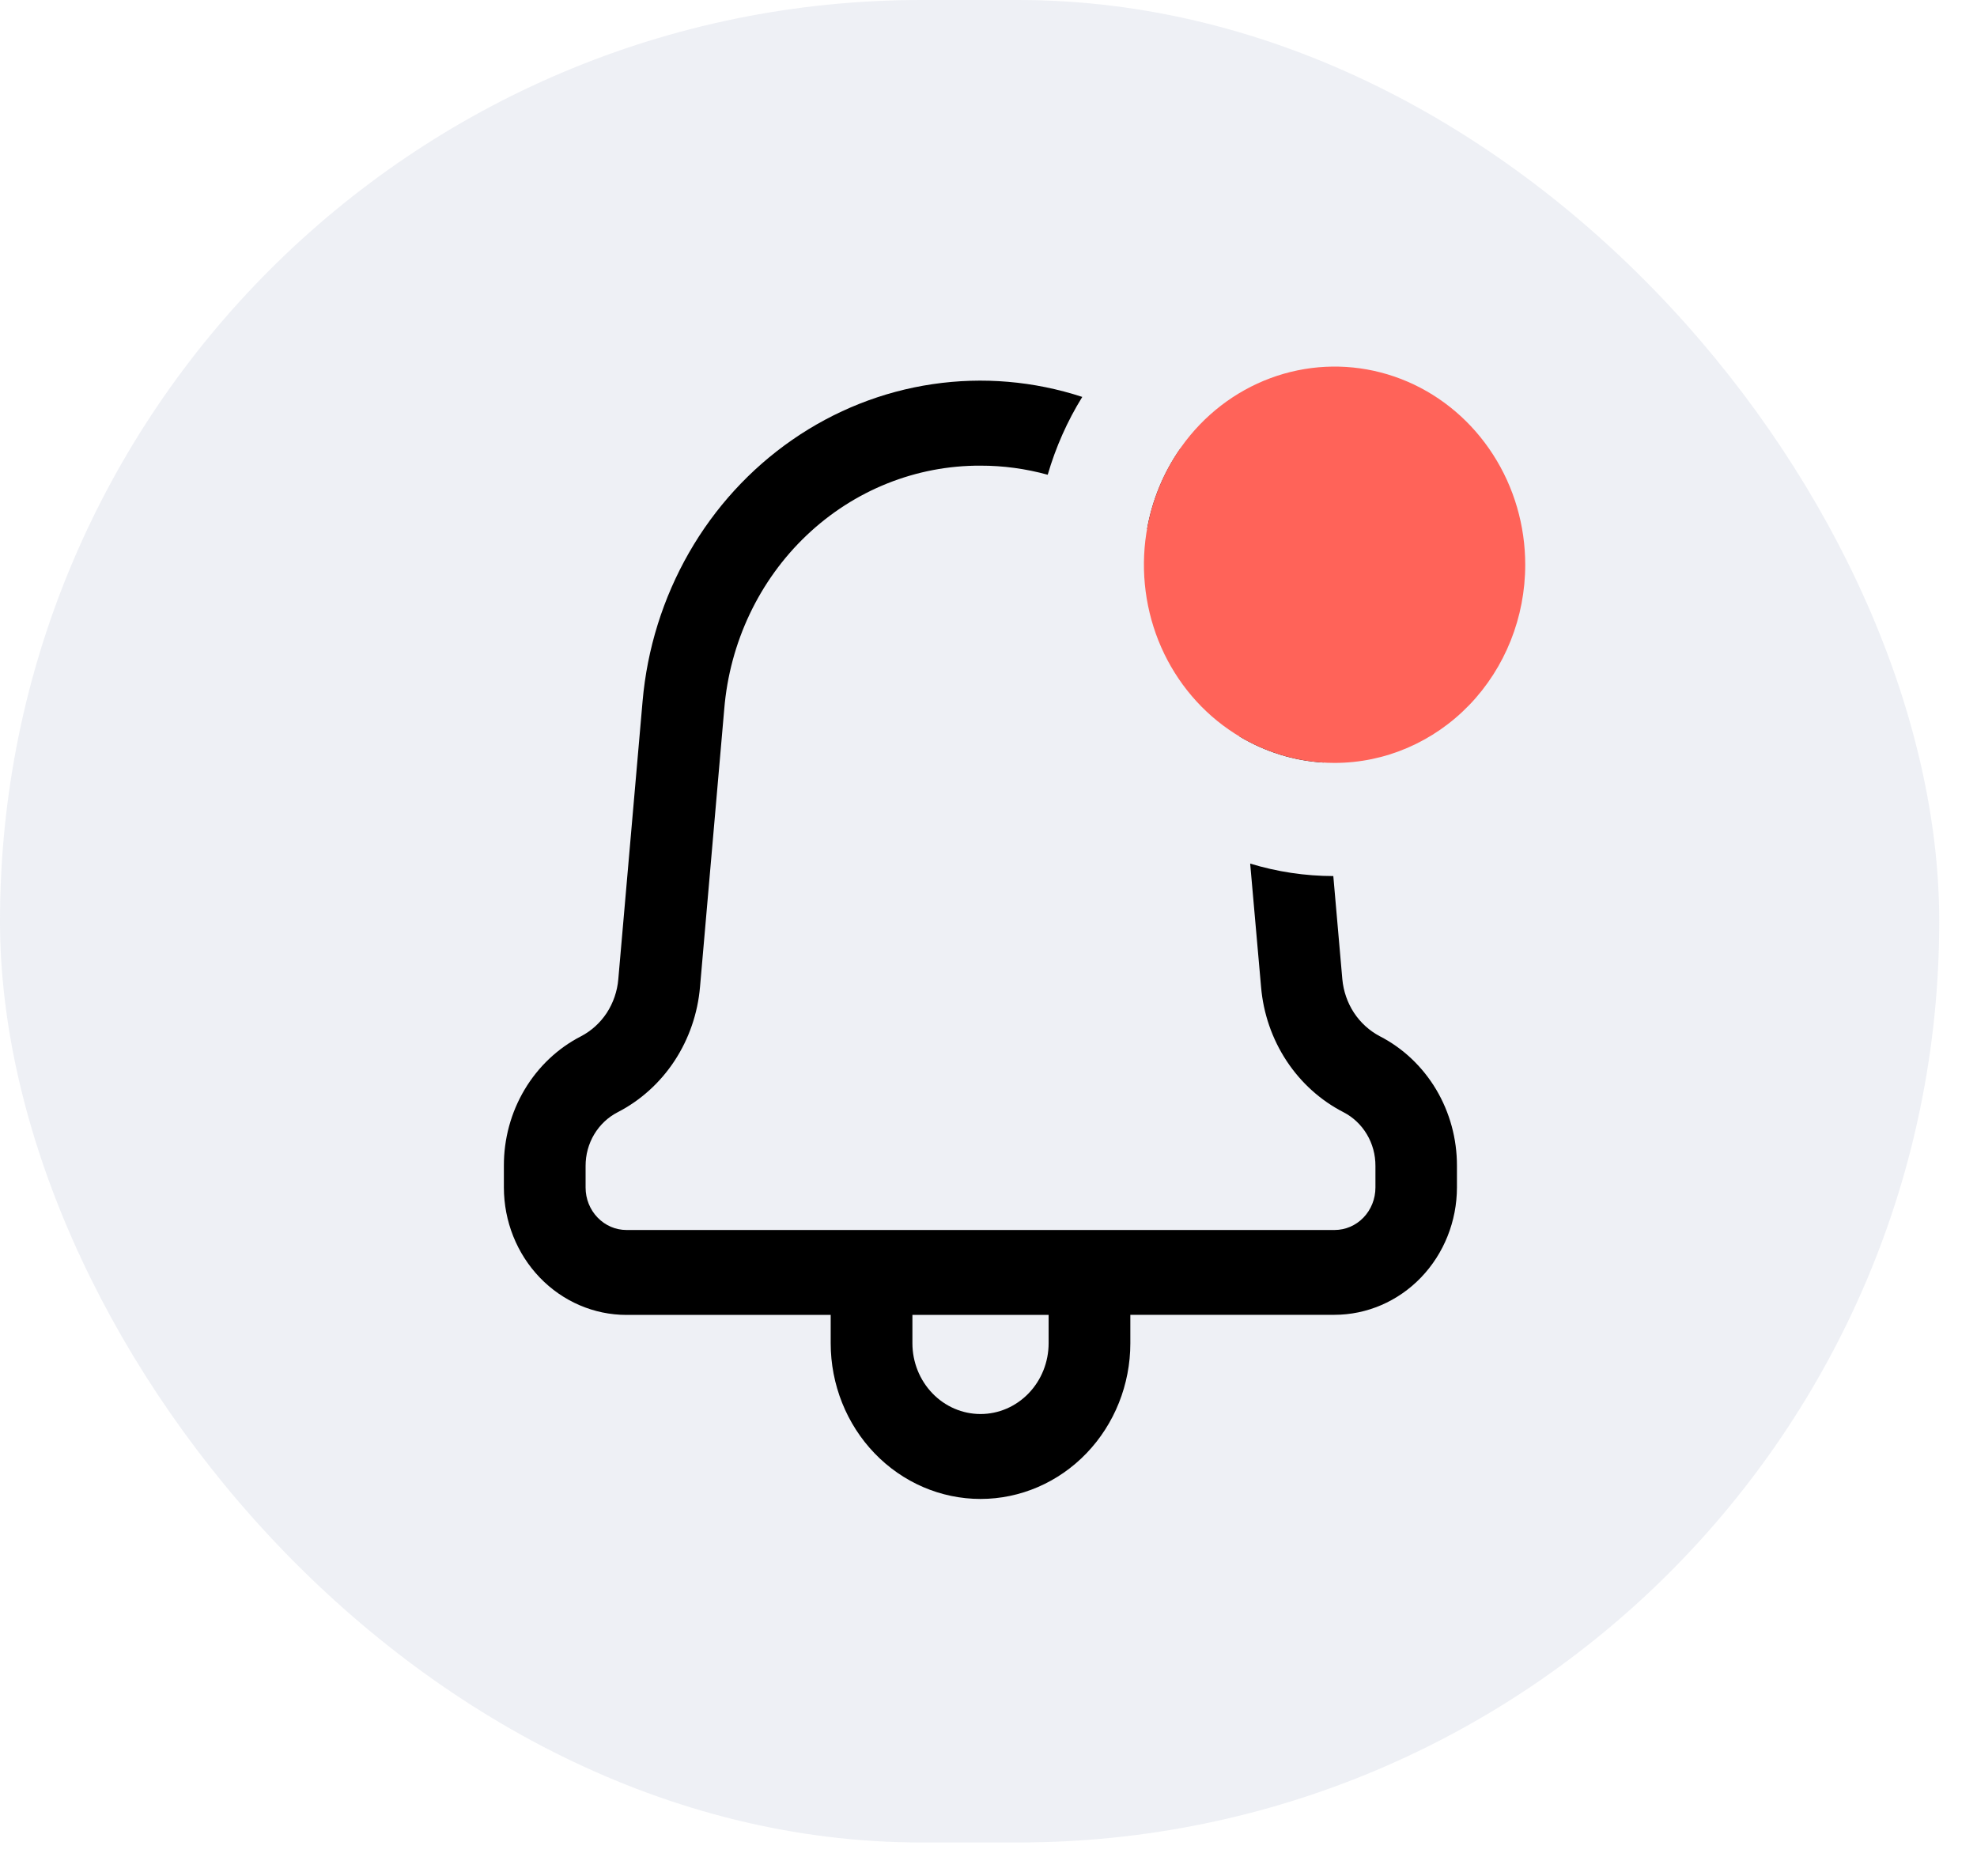 <svg width="39" height="37" viewBox="0 0 39 37" fill="none" xmlns="http://www.w3.org/2000/svg">
<rect width="38.255" height="36.342" rx="18.171" fill="#C4CDDE" fill-opacity="0.3"/>
<g clip-path="url(#clip0_37_175)">
<path d="M16.387 26.495V25.936H12.358C11.717 25.936 11.102 25.671 10.649 25.2C10.196 24.729 9.941 24.09 9.94 23.424V22.997C9.938 22.466 10.079 21.945 10.348 21.493C10.617 21.041 11.002 20.676 11.46 20.441C11.665 20.334 11.841 20.175 11.97 19.978C12.098 19.781 12.177 19.553 12.197 19.316L12.676 13.833C12.766 12.798 13.079 11.798 13.59 10.905C14.101 10.012 14.799 9.25 15.631 8.674C16.463 8.098 17.408 7.723 18.398 7.577C19.388 7.431 20.396 7.517 21.35 7.829C21.055 8.305 20.826 8.822 20.668 9.364C20.235 9.245 19.79 9.184 19.343 9.185C18.073 9.179 16.849 9.669 15.912 10.559C14.975 11.449 14.395 12.673 14.287 13.987L13.809 19.468C13.764 19.99 13.591 20.491 13.307 20.924C13.023 21.356 12.636 21.706 12.185 21.938C11.994 22.036 11.834 22.187 11.722 22.374C11.61 22.561 11.551 22.778 11.552 22.998V23.425C11.552 23.647 11.637 23.859 11.789 24.016C11.94 24.173 12.144 24.261 12.358 24.261H26.327C26.541 24.261 26.746 24.173 26.897 24.016C27.048 23.859 27.133 23.646 27.133 23.424V22.997C27.134 22.777 27.076 22.561 26.964 22.374C26.853 22.187 26.693 22.036 26.503 21.938C26.051 21.706 25.664 21.357 25.379 20.924C25.095 20.492 24.921 19.99 24.877 19.468L24.662 17.034C25.194 17.196 25.746 17.279 26.302 17.28L26.48 19.315C26.502 19.552 26.581 19.779 26.709 19.975C26.838 20.171 27.013 20.33 27.217 20.438C27.676 20.673 28.061 21.038 28.331 21.49C28.6 21.942 28.742 22.463 28.741 22.995V23.422C28.74 24.088 28.485 24.727 28.032 25.198C27.579 25.669 26.964 25.934 26.323 25.934H22.298V26.495C22.298 27.309 21.986 28.09 21.432 28.666C20.878 29.242 20.126 29.566 19.343 29.566C18.559 29.566 17.807 29.242 17.253 28.666C16.699 28.09 16.387 27.309 16.387 26.495ZM17.999 26.495C17.999 26.865 18.141 27.22 18.393 27.482C18.645 27.744 18.986 27.891 19.343 27.891C19.699 27.891 20.04 27.744 20.292 27.482C20.544 27.22 20.686 26.865 20.686 26.495V25.936H17.999V26.495ZM26.109 15.041C25.524 15.006 24.954 14.829 24.447 14.523L24.399 13.987C24.285 12.605 23.648 11.326 22.629 10.43C22.731 9.859 22.955 9.318 23.284 8.848C24.053 9.43 24.693 10.175 25.162 11.035C25.631 11.895 25.919 12.849 26.005 13.833L26.112 15.04L26.109 15.041Z" fill="black"/>
<path d="M26.327 15.048C25.583 15.048 24.856 14.819 24.238 14.389C23.619 13.96 23.137 13.349 22.852 12.635C22.568 11.921 22.493 11.135 22.638 10.377C22.784 9.619 23.142 8.922 23.668 8.375C24.194 7.829 24.864 7.457 25.593 7.306C26.323 7.155 27.079 7.232 27.767 7.528C28.454 7.824 29.041 8.325 29.454 8.968C29.868 9.611 30.088 10.366 30.088 11.139C30.088 12.176 29.692 13.17 28.987 13.903C28.281 14.636 27.325 15.048 26.327 15.048Z" fill="#FF6359"/>
</g>
<defs>
<clipPath id="clip0_37_175">
<rect width="25.79" height="26.802" fill="white" transform="translate(6.448 4.997)"/>
</clipPath>
</defs>
</svg>
